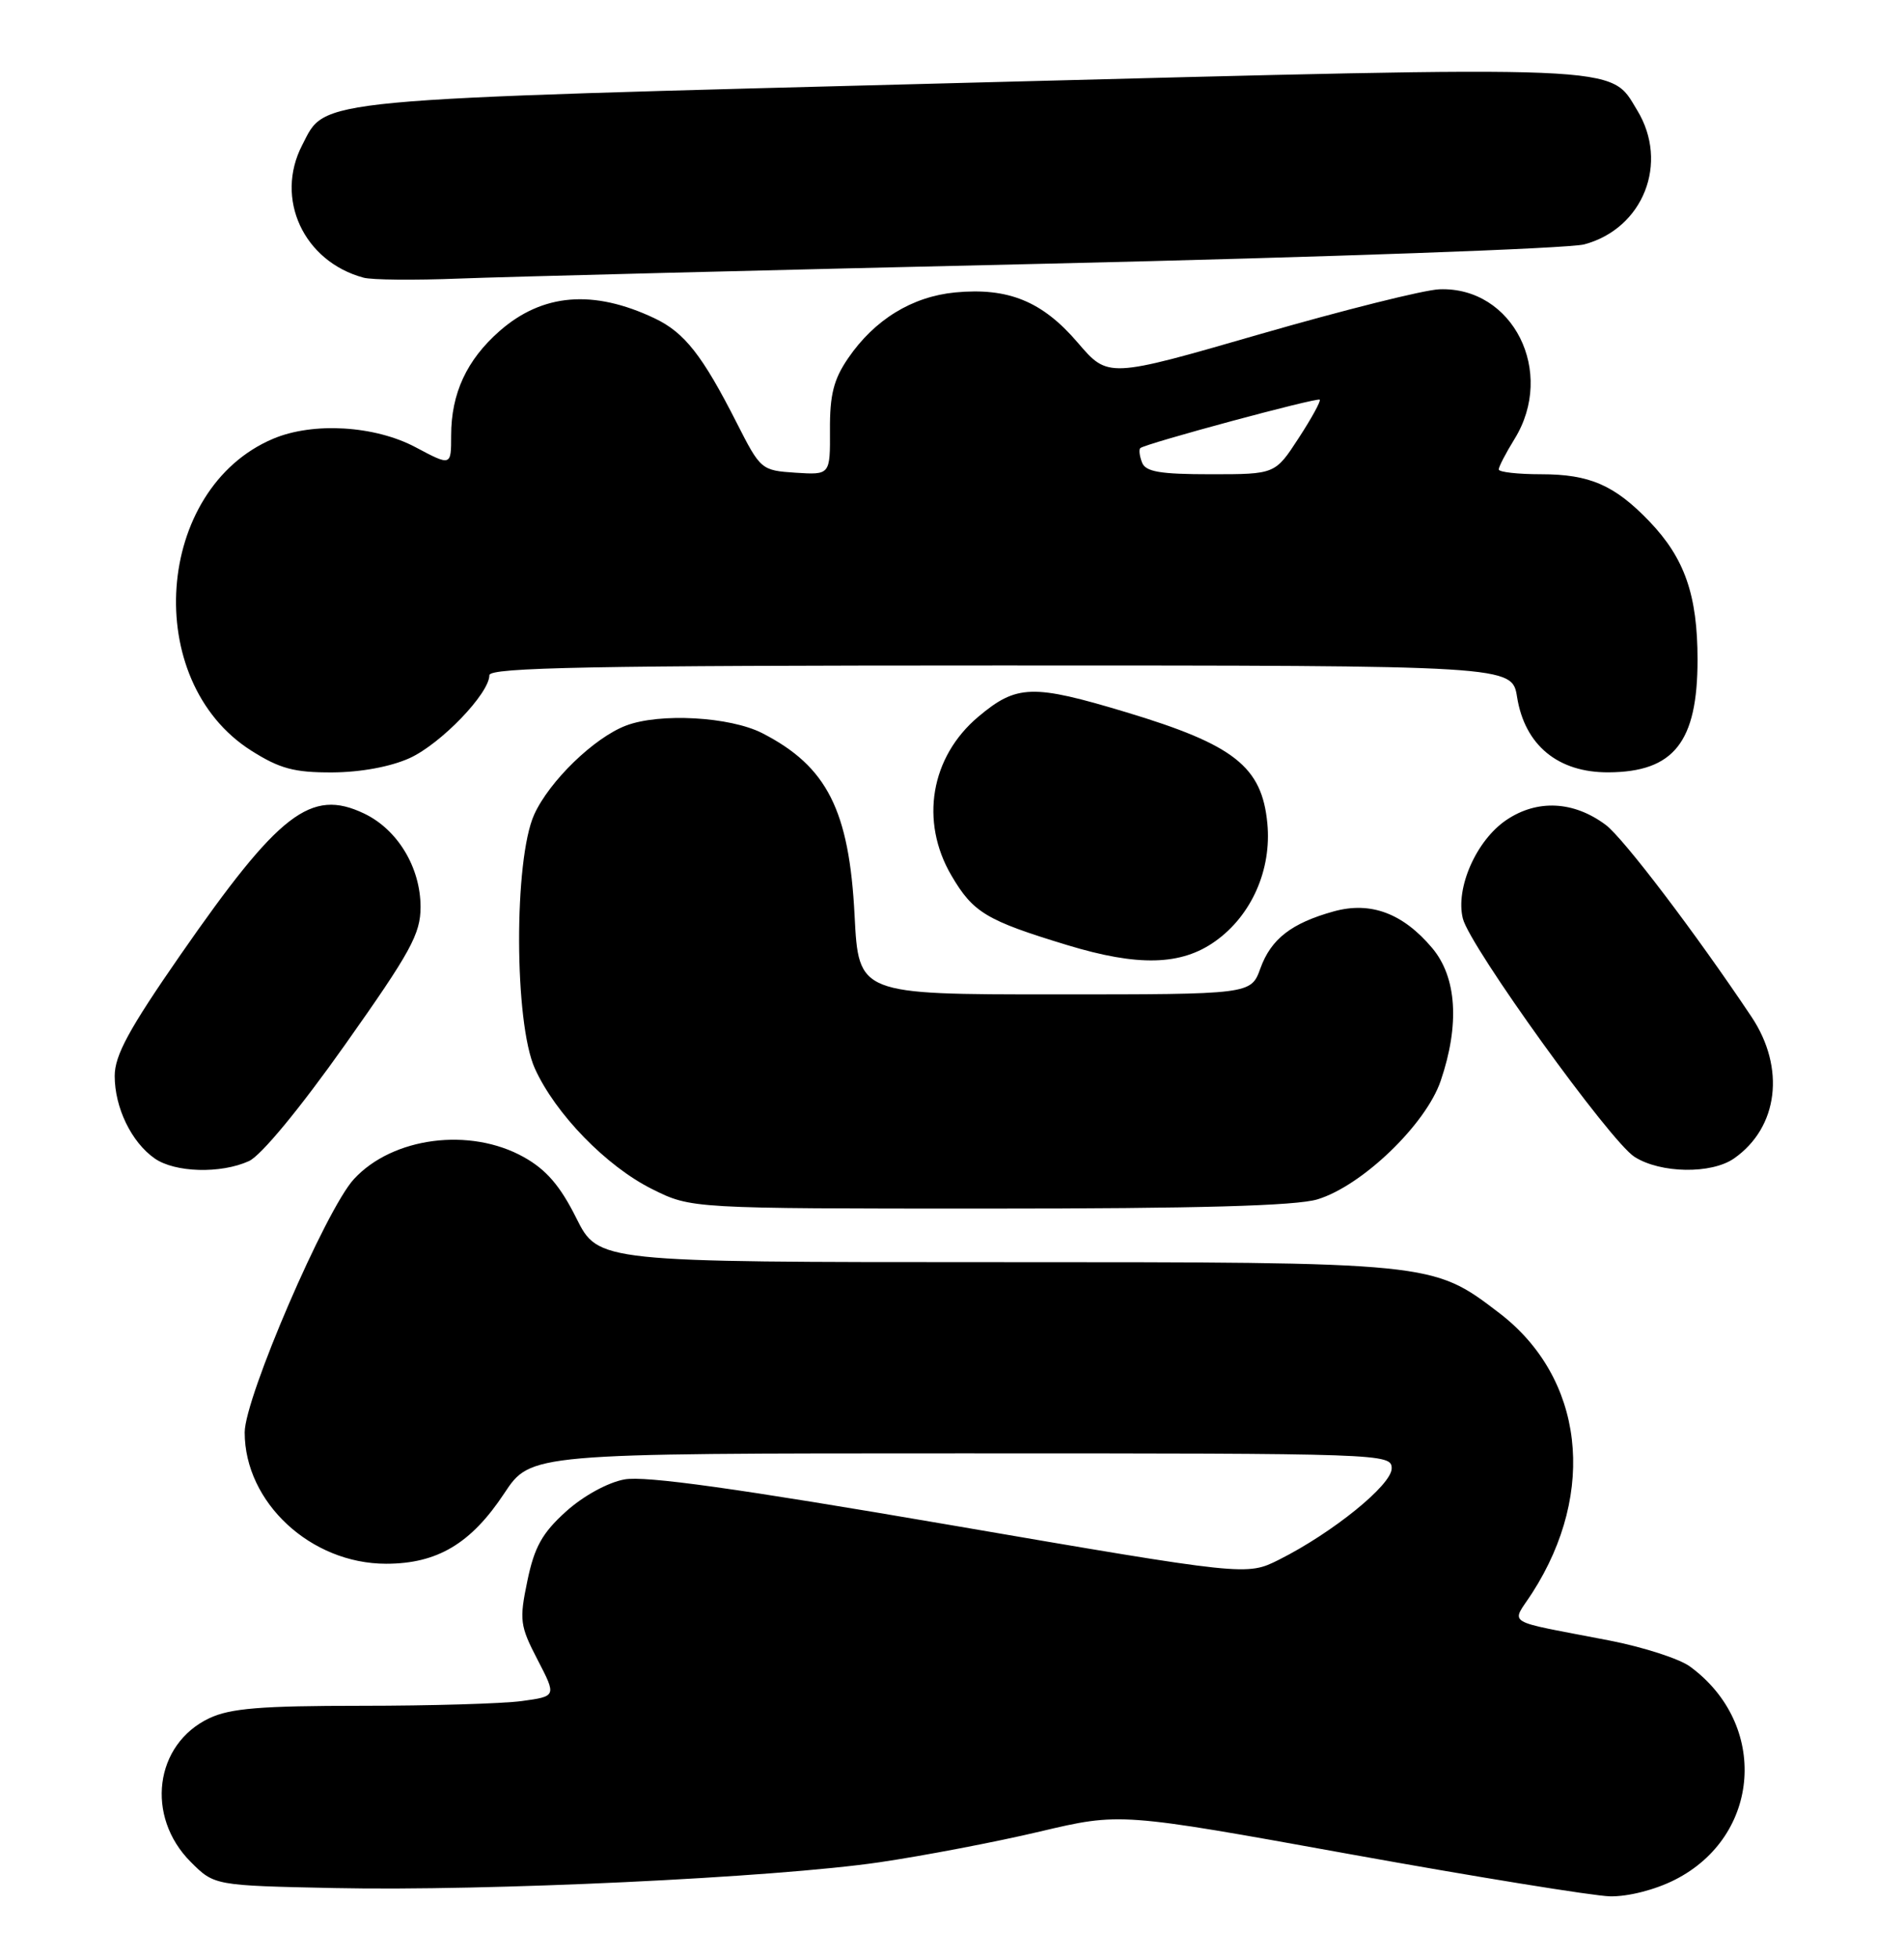 <?xml version="1.0" encoding="UTF-8" standalone="no"?>
<!DOCTYPE svg PUBLIC "-//W3C//DTD SVG 1.1//EN" "http://www.w3.org/Graphics/SVG/1.1/DTD/svg11.dtd" >
<svg xmlns="http://www.w3.org/2000/svg" xmlns:xlink="http://www.w3.org/1999/xlink" version="1.1" viewBox="0 0 249 256">
 <g >
 <path fill="currentColor"
d=" M 219.03 245.75 C 230.30 240.05 231.34 225.41 221.00 217.86 C 219.62 216.85 214.90 215.33 210.50 214.47 C 196.33 211.72 197.63 212.53 200.39 208.23 C 208.89 194.99 207.12 180.08 196.04 171.63 C 187.32 164.98 187.53 165.00 129.97 165.00 C 78.25 165.00 78.25 165.00 75.37 159.25 C 73.26 155.02 71.44 152.91 68.50 151.27 C 61.47 147.34 51.34 148.65 46.28 154.15 C 42.60 158.15 32.00 182.73 32.00 187.26 C 32.00 196.41 40.64 204.43 50.49 204.43 C 57.19 204.43 61.60 201.80 65.95 195.22 C 69.41 190.00 69.41 190.00 125.70 190.00 C 181.02 190.00 182.00 190.03 182.00 191.97 C 182.00 194.13 174.28 200.38 167.27 203.90 C 163.03 206.02 163.03 206.02 124.23 199.36 C 96.37 194.58 84.36 192.90 81.65 193.41 C 79.47 193.81 76.24 195.59 74.00 197.62 C 70.91 200.41 69.88 202.26 68.97 206.66 C 67.90 211.80 67.99 212.53 70.30 216.98 C 72.78 221.76 72.78 221.76 68.25 222.38 C 65.76 222.72 56.31 223.00 47.26 223.00 C 34.10 223.00 30.11 223.33 27.36 224.63 C 20.21 228.03 19.00 237.46 24.94 243.41 C 28.03 246.50 28.03 246.50 43.77 246.83 C 63.67 247.25 101.29 245.47 115.00 243.46 C 120.78 242.61 130.22 240.81 136.00 239.44 C 146.50 236.96 146.50 236.96 176.50 242.39 C 193.00 245.37 208.32 247.85 210.54 247.91 C 212.91 247.96 216.42 247.07 219.03 245.75 Z  M 172.27 156.80 C 178.10 155.05 186.46 147.02 188.41 141.30 C 190.91 133.96 190.52 127.77 187.30 123.94 C 183.47 119.39 179.25 117.82 174.45 119.14 C 168.89 120.68 166.22 122.75 164.83 126.60 C 163.60 130.00 163.60 130.00 137.94 130.00 C 112.29 130.00 112.29 130.00 111.76 119.68 C 111.06 105.92 108.16 100.19 99.69 95.85 C 95.47 93.69 86.26 93.18 81.86 94.86 C 77.69 96.45 71.85 102.11 69.86 106.49 C 67.19 112.39 67.24 133.73 69.95 139.69 C 72.64 145.63 79.30 152.47 85.28 155.45 C 90.39 158.00 90.39 158.00 129.33 158.00 C 156.72 158.00 169.46 157.64 172.27 156.80 Z  M 32.56 151.79 C 34.14 151.07 39.19 144.96 45.11 136.60 C 53.72 124.43 55.00 122.10 55.00 118.56 C 54.99 113.40 52.00 108.44 47.61 106.35 C 40.66 103.04 36.51 106.24 23.58 124.86 C 16.87 134.53 15.00 137.97 15.00 140.66 C 15.00 144.80 17.18 149.31 20.22 151.44 C 22.87 153.30 28.87 153.47 32.56 151.79 Z  M 226.78 151.44 C 232.57 147.39 233.52 139.61 229.05 132.92 C 221.78 122.04 212.29 109.54 209.98 107.83 C 205.79 104.71 201.03 104.48 197.00 107.20 C 193.07 109.85 190.31 116.11 191.31 120.09 C 192.23 123.76 210.58 149.23 213.76 151.24 C 217.17 153.41 223.82 153.51 226.78 151.44 Z  M 158.93 123.05 C 163.68 119.67 166.32 113.69 165.74 107.64 C 165.03 100.22 161.41 97.37 147.31 93.12 C 135.03 89.42 132.96 89.48 127.94 93.70 C 121.70 98.95 120.27 107.37 124.42 114.45 C 127.26 119.30 128.97 120.33 139.56 123.55 C 148.83 126.37 154.47 126.23 158.93 123.05 Z  M 53.57 99.11 C 57.65 97.25 64.00 90.66 64.00 88.27 C 64.00 87.26 77.42 87.00 130.87 87.00 C 197.74 87.00 197.74 87.00 198.40 91.13 C 199.41 97.43 203.76 101.01 210.36 100.97 C 218.91 100.92 222.00 97.01 222.00 86.25 C 222.00 77.80 220.32 72.98 215.70 68.16 C 211.15 63.42 207.89 62.00 201.55 62.00 C 198.50 62.00 196.00 61.72 196.00 61.37 C 196.00 61.02 196.93 59.23 198.06 57.40 C 203.48 48.64 197.87 37.46 188.24 37.82 C 186.25 37.89 175.69 40.54 164.76 43.69 C 144.91 49.43 144.91 49.43 140.94 44.79 C 136.32 39.39 131.86 37.57 124.91 38.23 C 119.27 38.78 114.36 41.79 110.91 46.84 C 109.02 49.60 108.51 51.63 108.54 56.23 C 108.57 62.09 108.57 62.09 104.04 61.80 C 99.56 61.50 99.46 61.41 96.35 55.29 C 91.86 46.45 89.52 43.47 85.60 41.61 C 77.58 37.81 70.94 38.36 65.33 43.28 C 61.03 47.06 59.00 51.44 59.00 56.94 C 59.00 60.94 59.00 60.94 54.35 58.47 C 49.01 55.63 40.94 55.15 35.72 57.36 C 20.24 63.90 18.47 89.00 32.84 98.12 C 36.58 100.49 38.47 101.00 43.45 100.98 C 47.16 100.96 51.07 100.24 53.57 99.11 Z  M 137.00 34.47 C 173.57 33.62 205.15 32.49 207.18 31.95 C 214.91 29.88 218.30 21.29 214.11 14.42 C 210.46 8.43 213.54 8.56 126.55 10.82 C 39.81 13.08 42.70 12.81 39.52 18.97 C 35.90 25.96 39.70 34.18 47.54 36.30 C 48.62 36.60 54.22 36.65 60.00 36.42 C 65.78 36.19 100.42 35.31 137.00 34.47 Z  M 149.35 60.46 C 149.02 59.61 148.92 58.76 149.13 58.58 C 149.79 57.99 172.26 51.93 172.59 52.25 C 172.76 52.43 171.52 54.69 169.83 57.28 C 166.76 62.00 166.76 62.00 158.35 62.00 C 151.69 62.00 149.81 61.68 149.35 60.46 Z "/>
</g>
</svg>